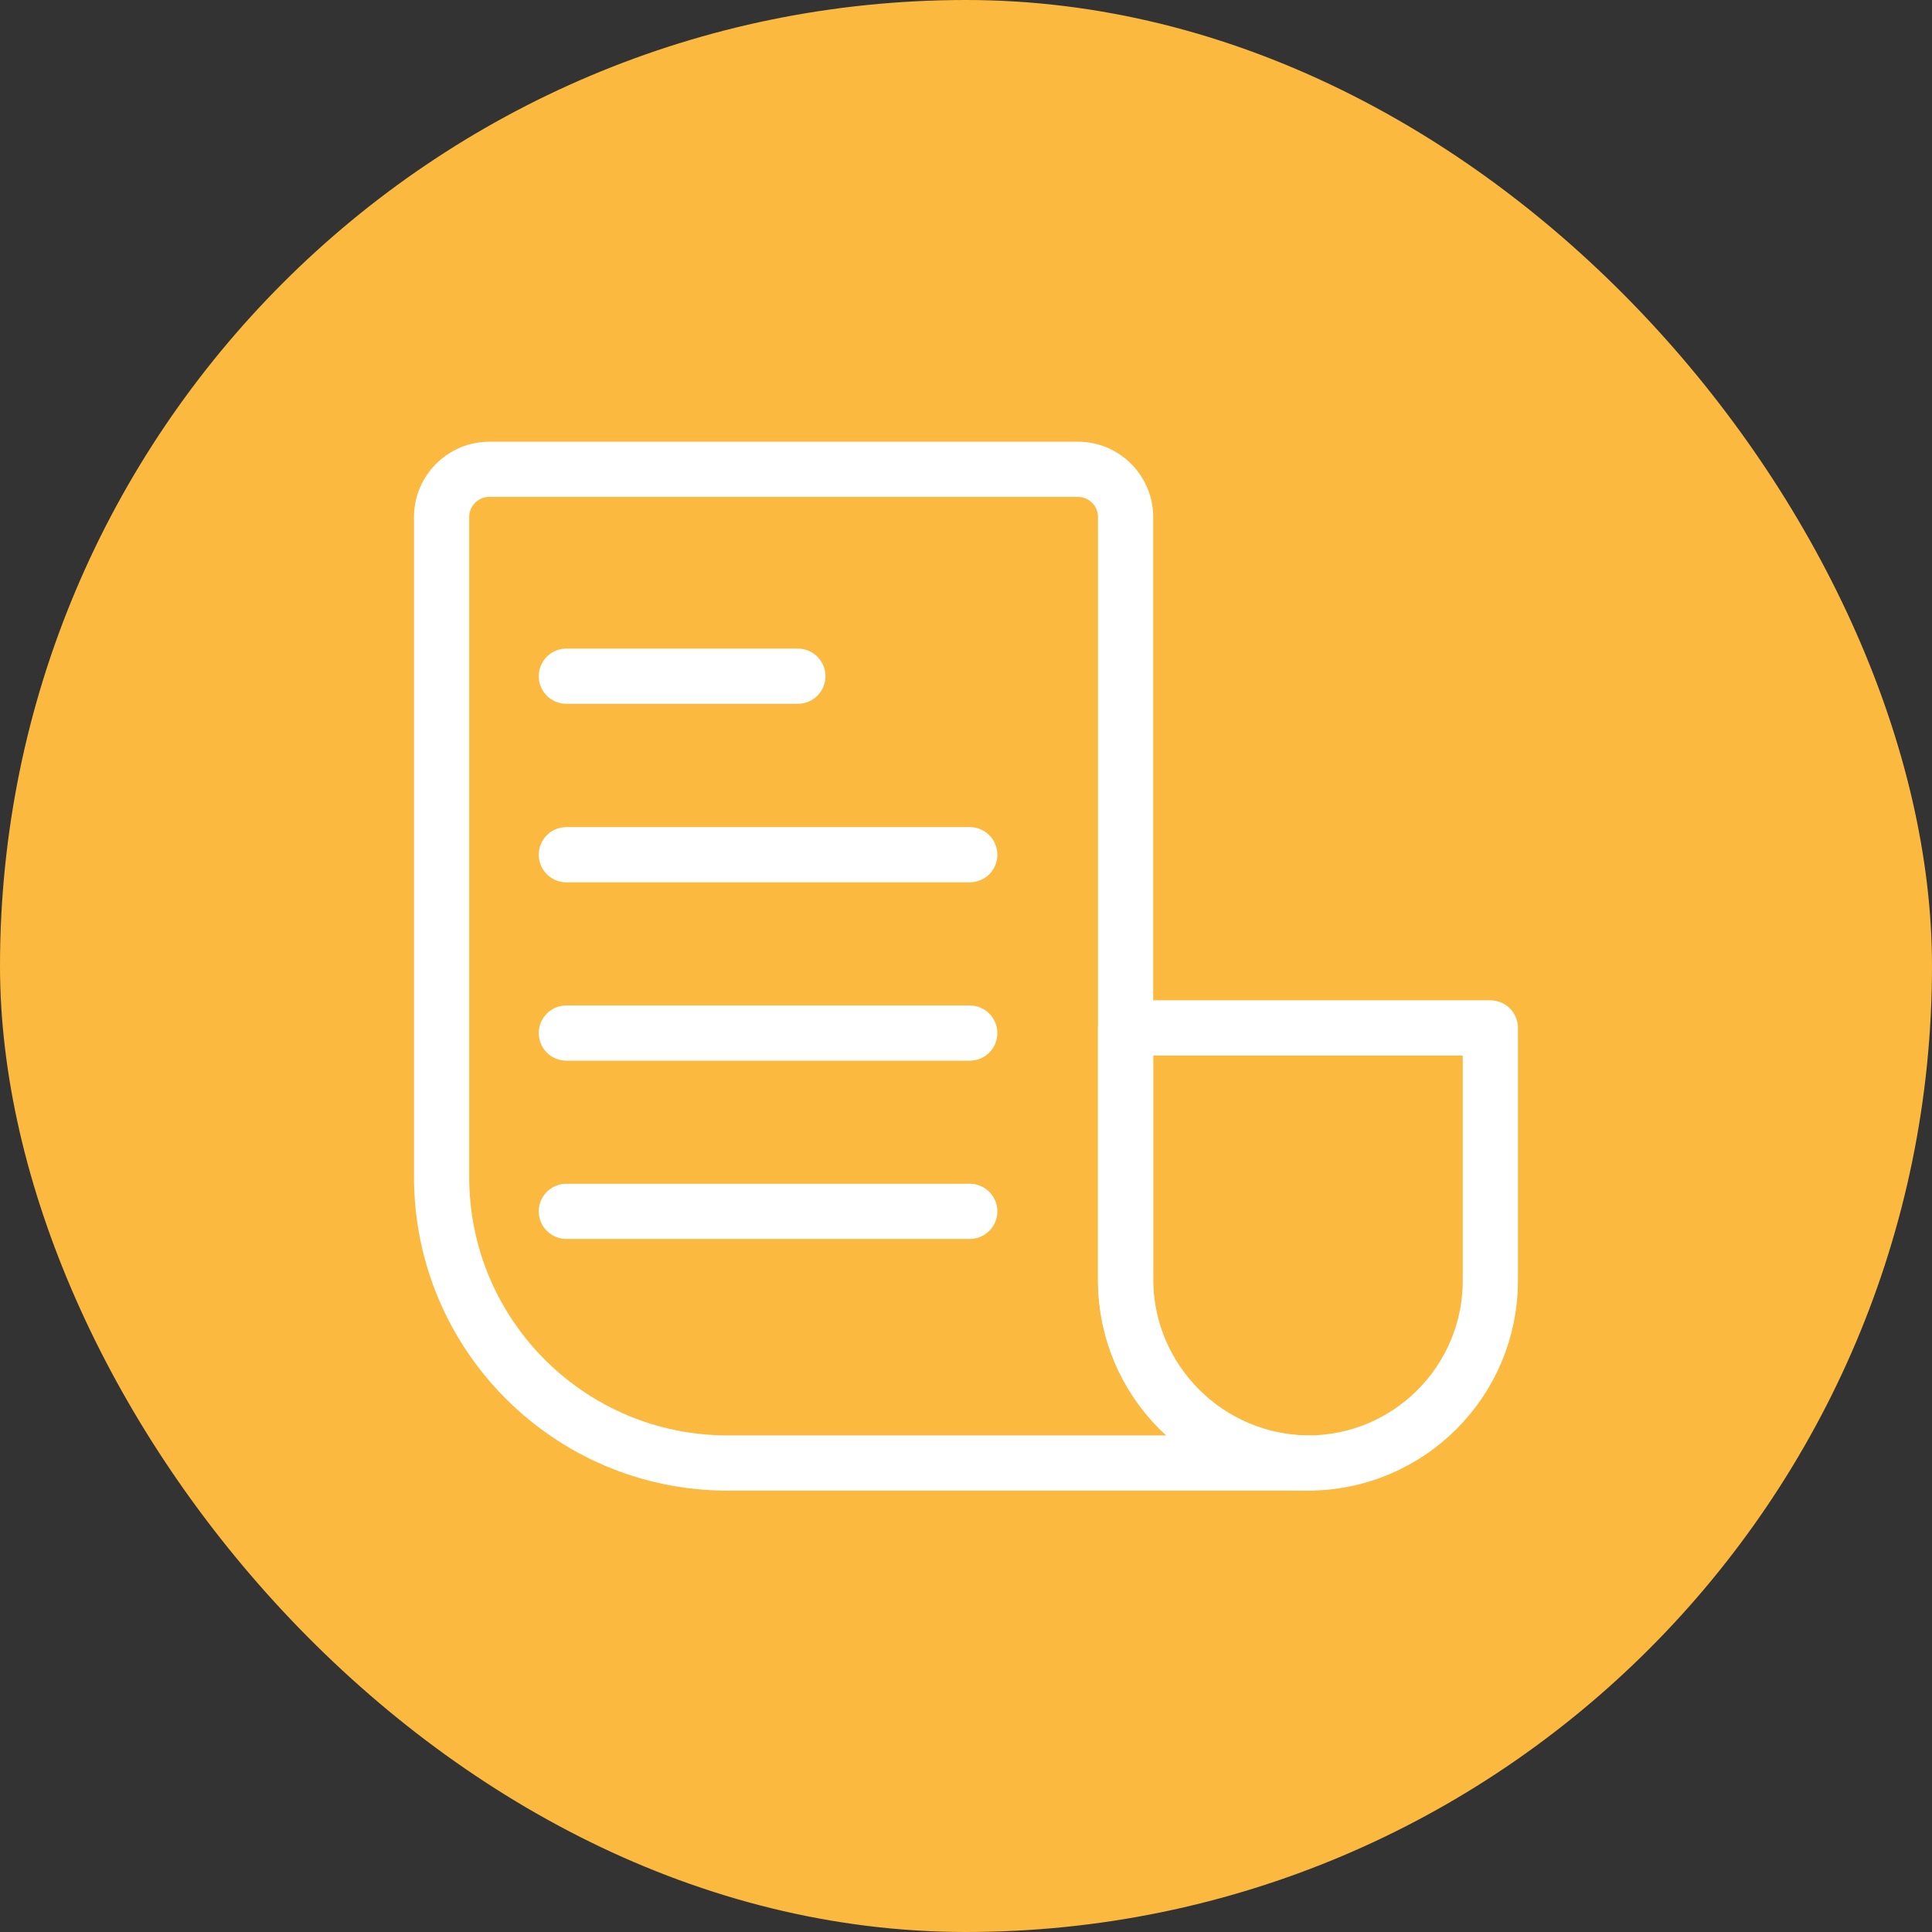<svg width="35" height="35" viewBox="0 0 35 35" fill="none" xmlns="http://www.w3.org/2000/svg">
<rect x="0" y="0" width="35" height="35" fill="#333333" stroke="none"/>
<rect width="35" height="35" rx="17.5" fill="#FCB93F"/>
<path d="M8 21.322C8 24.184 10.32 26.504 13.182 26.504H23.73V26.504C21.886 26.504 20.391 25.009 20.391 23.165V21.72V9.366C20.391 8.889 20.005 8.502 19.528 8.502H8.864C8.387 8.502 8 8.889 8 9.366V21.322Z" stroke="white" stroke-linecap="round" stroke-linejoin="round"/>
<path d="M20.391 23.2C20.391 25.024 21.87 26.504 23.695 26.504V26.504C25.52 26.504 26.999 25.024 26.999 23.2V18.622H20.391V23.2Z" stroke="white" stroke-linecap="round" stroke-linejoin="round"/>
<path d="M10.26 15.484H17.568" stroke="white" stroke-linecap="round" stroke-linejoin="round"/>
<path d="M10.26 18.715H17.568" stroke="white" stroke-linecap="round" stroke-linejoin="round"/>
<path d="M10.26 21.945H17.568" stroke="white" stroke-linecap="round" stroke-linejoin="round"/>
<path d="M10.26 12.25H14.454" stroke="white" stroke-linecap="round" stroke-linejoin="round"/>
</svg>
